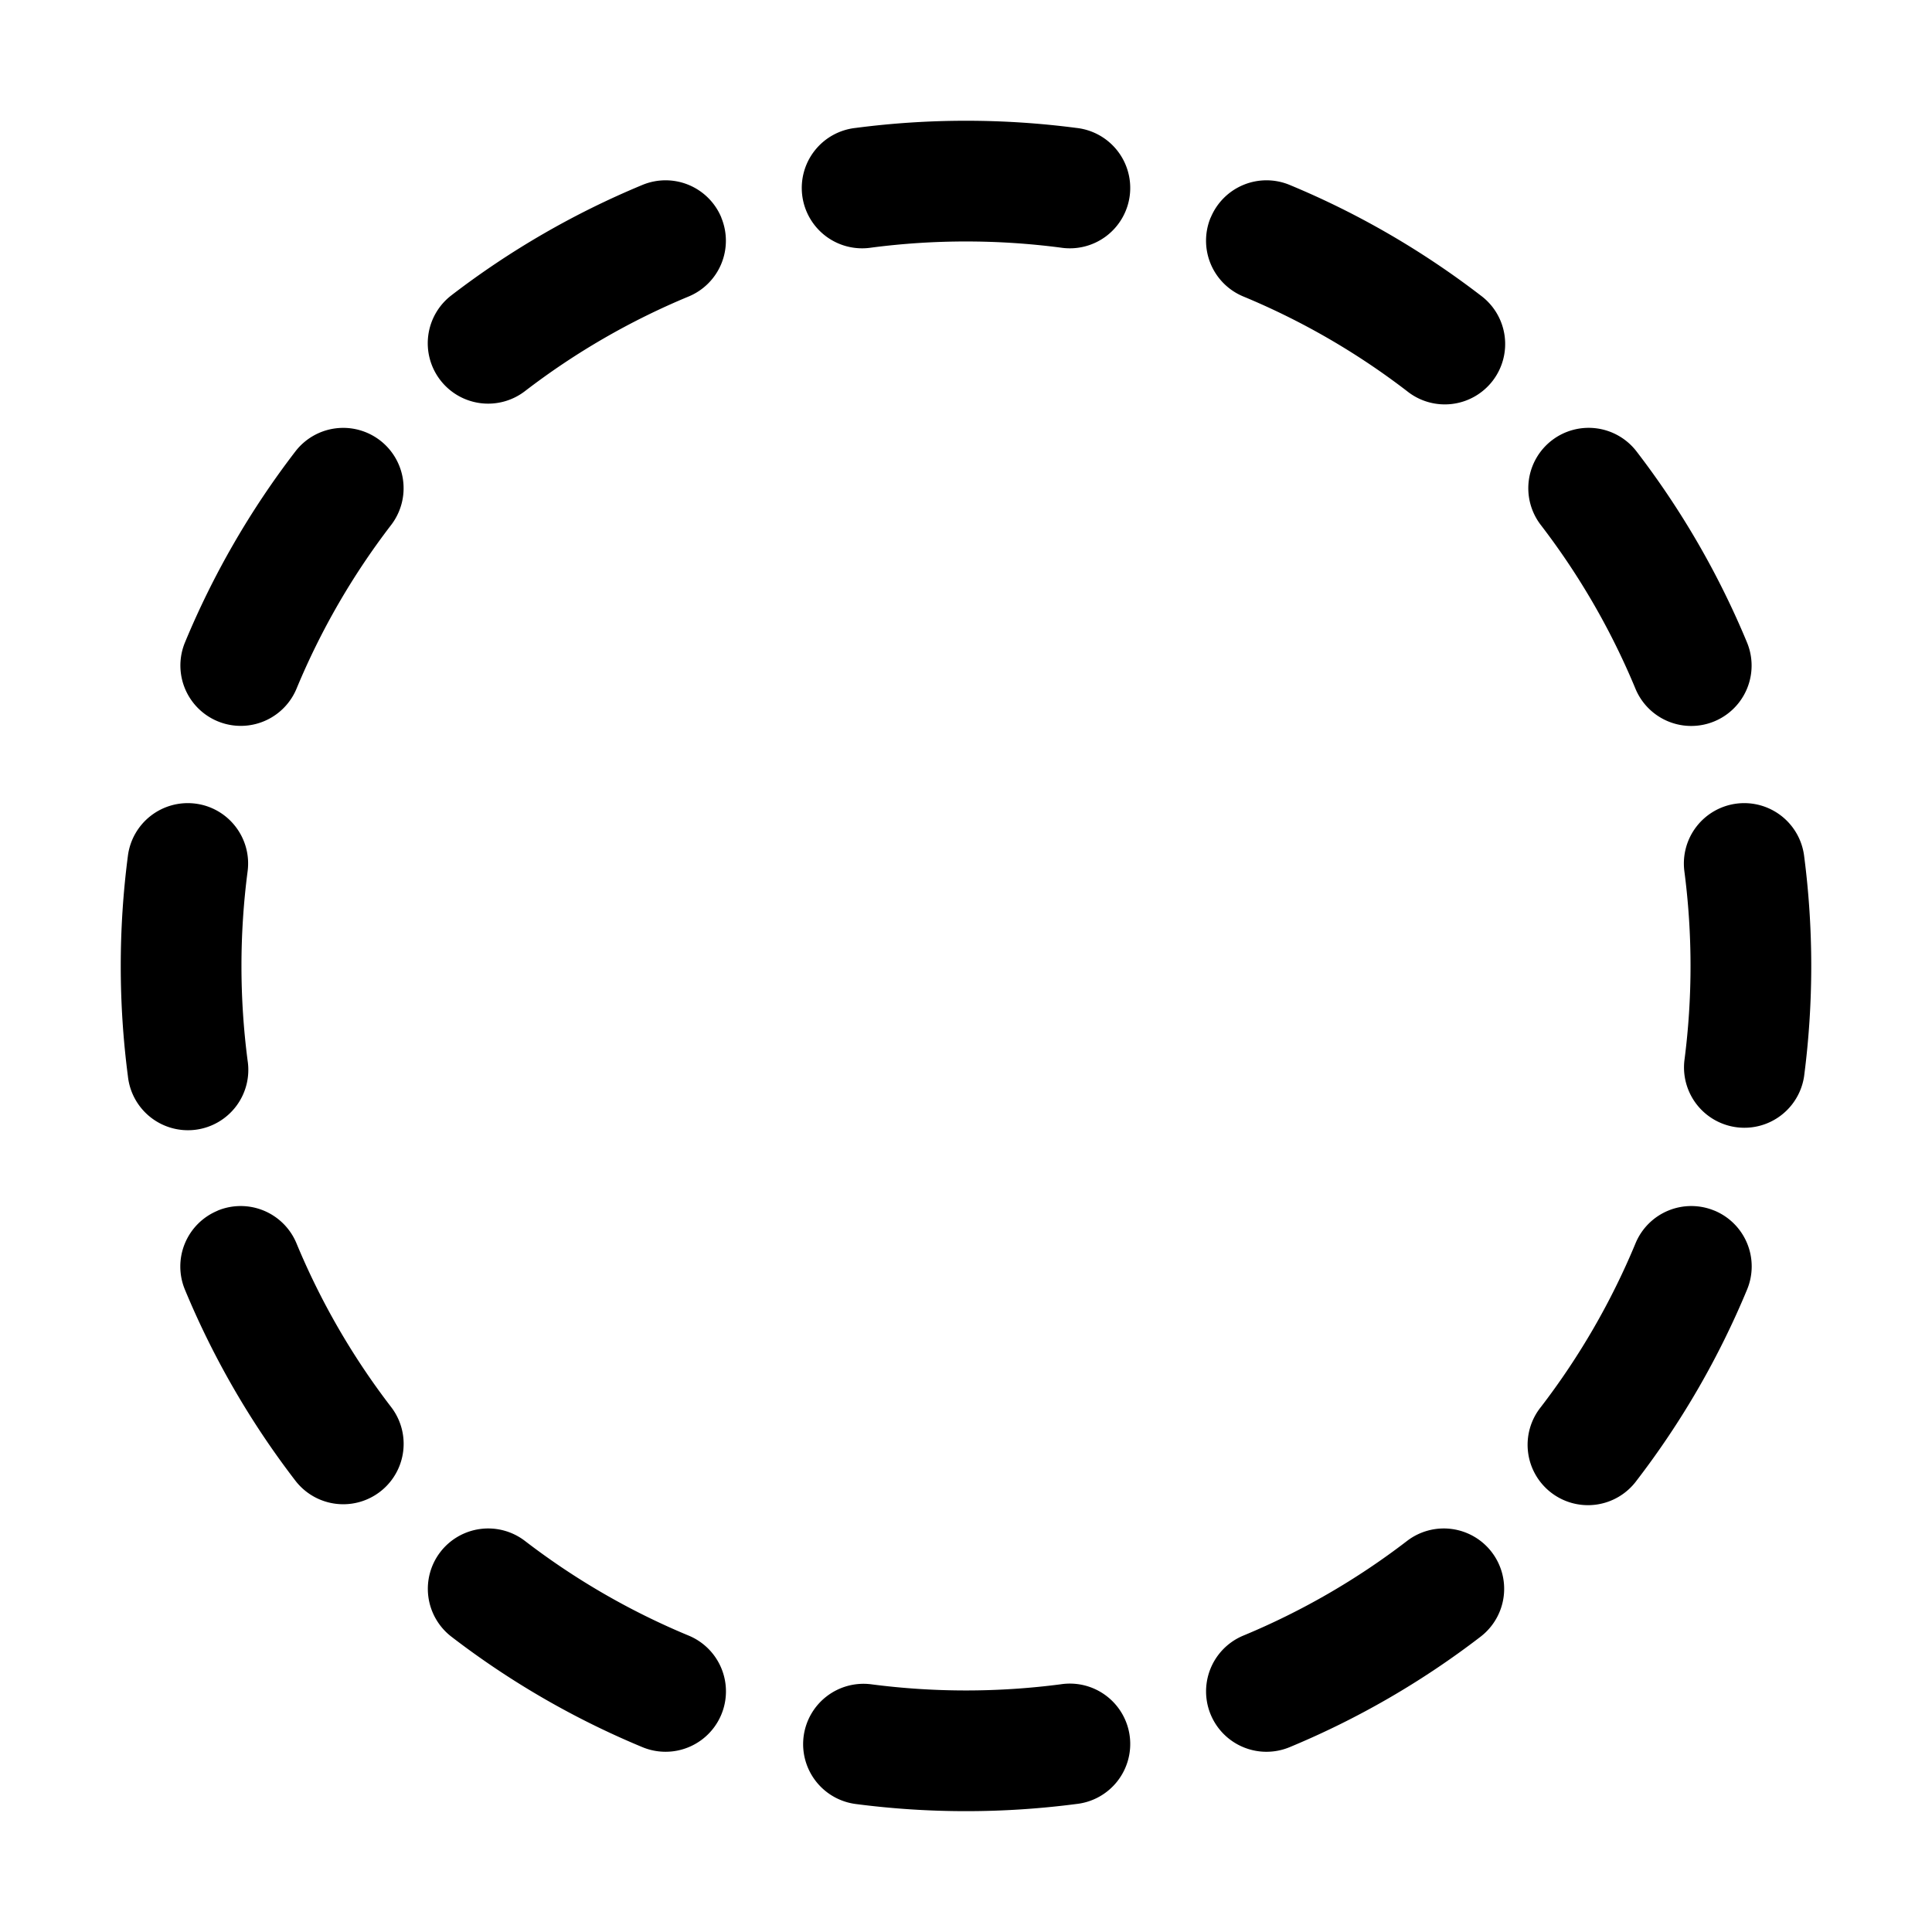 <svg xmlns="http://www.w3.org/2000/svg" width="24" height="24" fill="currentColor" viewBox="0 0 24 24">
  <path fill-rule="evenodd" d="M10.63 1.589a10.593 10.593 0 0 1 2.74 0 .75.75 0 1 1-.194 1.487 9.091 9.091 0 0 0-2.352 0 .75.75 0 1 1-.194-1.487ZM8.96 2.703a.75.75 0 0 1-.405.98 8.99 8.99 0 0 0-2.034 1.176.75.75 0 1 1-.914-1.19 10.49 10.49 0 0 1 2.374-1.372.75.75 0 0 1 .98.406Zm6.08 0a.75.75 0 0 1 .98-.406c.854.354 1.65.818 2.373 1.373a.75.75 0 1 1-.914 1.189 8.99 8.99 0 0 0-2.034-1.176.75.75 0 0 1-.406-.98ZM4.72 5.47a.75.75 0 0 1 .14 1.05 8.99 8.99 0 0 0-1.176 2.034.75.75 0 0 1-1.386-.574A10.49 10.49 0 0 1 3.67 5.607a.75.75 0 0 1 1.05-.137Zm14.558 0a.75.75 0 0 1 1.051.137 10.49 10.49 0 0 1 1.373 2.374.75.75 0 0 1-1.386.574 8.995 8.995 0 0 0-1.176-2.034.75.75 0 0 1 .138-1.051ZM2.429 9.983c.411.053.7.43.647.84a9.091 9.091 0 0 0 0 2.353.75.75 0 1 1-1.487.194 10.593 10.593 0 0 1 0-2.74.75.75 0 0 1 .84-.647Zm19.142 0a.75.75 0 0 1 .84.646 10.602 10.602 0 0 1 0 2.742.75.75 0 0 1-1.487-.195 9.088 9.088 0 0 0 0-2.352.75.75 0 0 1 .647-.841ZM2.703 15.039a.75.75 0 0 1 .98.406 8.99 8.99 0 0 0 1.176 2.034.75.75 0 1 1-1.19.914 10.488 10.488 0 0 1-1.372-2.373.75.75 0 0 1 .406-.98Zm18.595 0a.75.75 0 0 1 .405.98 10.487 10.487 0 0 1-1.373 2.374.75.75 0 1 1-1.189-.914 8.996 8.996 0 0 0 1.176-2.034.75.75 0 0 1 .98-.406ZM5.47 19.28a.75.75 0 0 1 1.051-.138 9 9 0 0 0 2.034 1.176.75.75 0 1 1-.574 1.386 10.49 10.49 0 0 1-2.374-1.373.75.75 0 0 1-.137-1.051Zm13.06 0a.75.75 0 0 1-.137 1.051 10.488 10.488 0 0 1-2.373 1.373.75.75 0 0 1-.575-1.386 8.996 8.996 0 0 0 2.034-1.176.75.75 0 0 1 1.051.138Zm-8.547 2.29a.75.75 0 0 1 .84-.647 9.088 9.088 0 0 0 2.353 0 .75.75 0 1 1 .194 1.487 10.602 10.602 0 0 1-2.74 0 .75.75 0 0 1-.647-.84Z" clip-rule="evenodd"/>
</svg>
